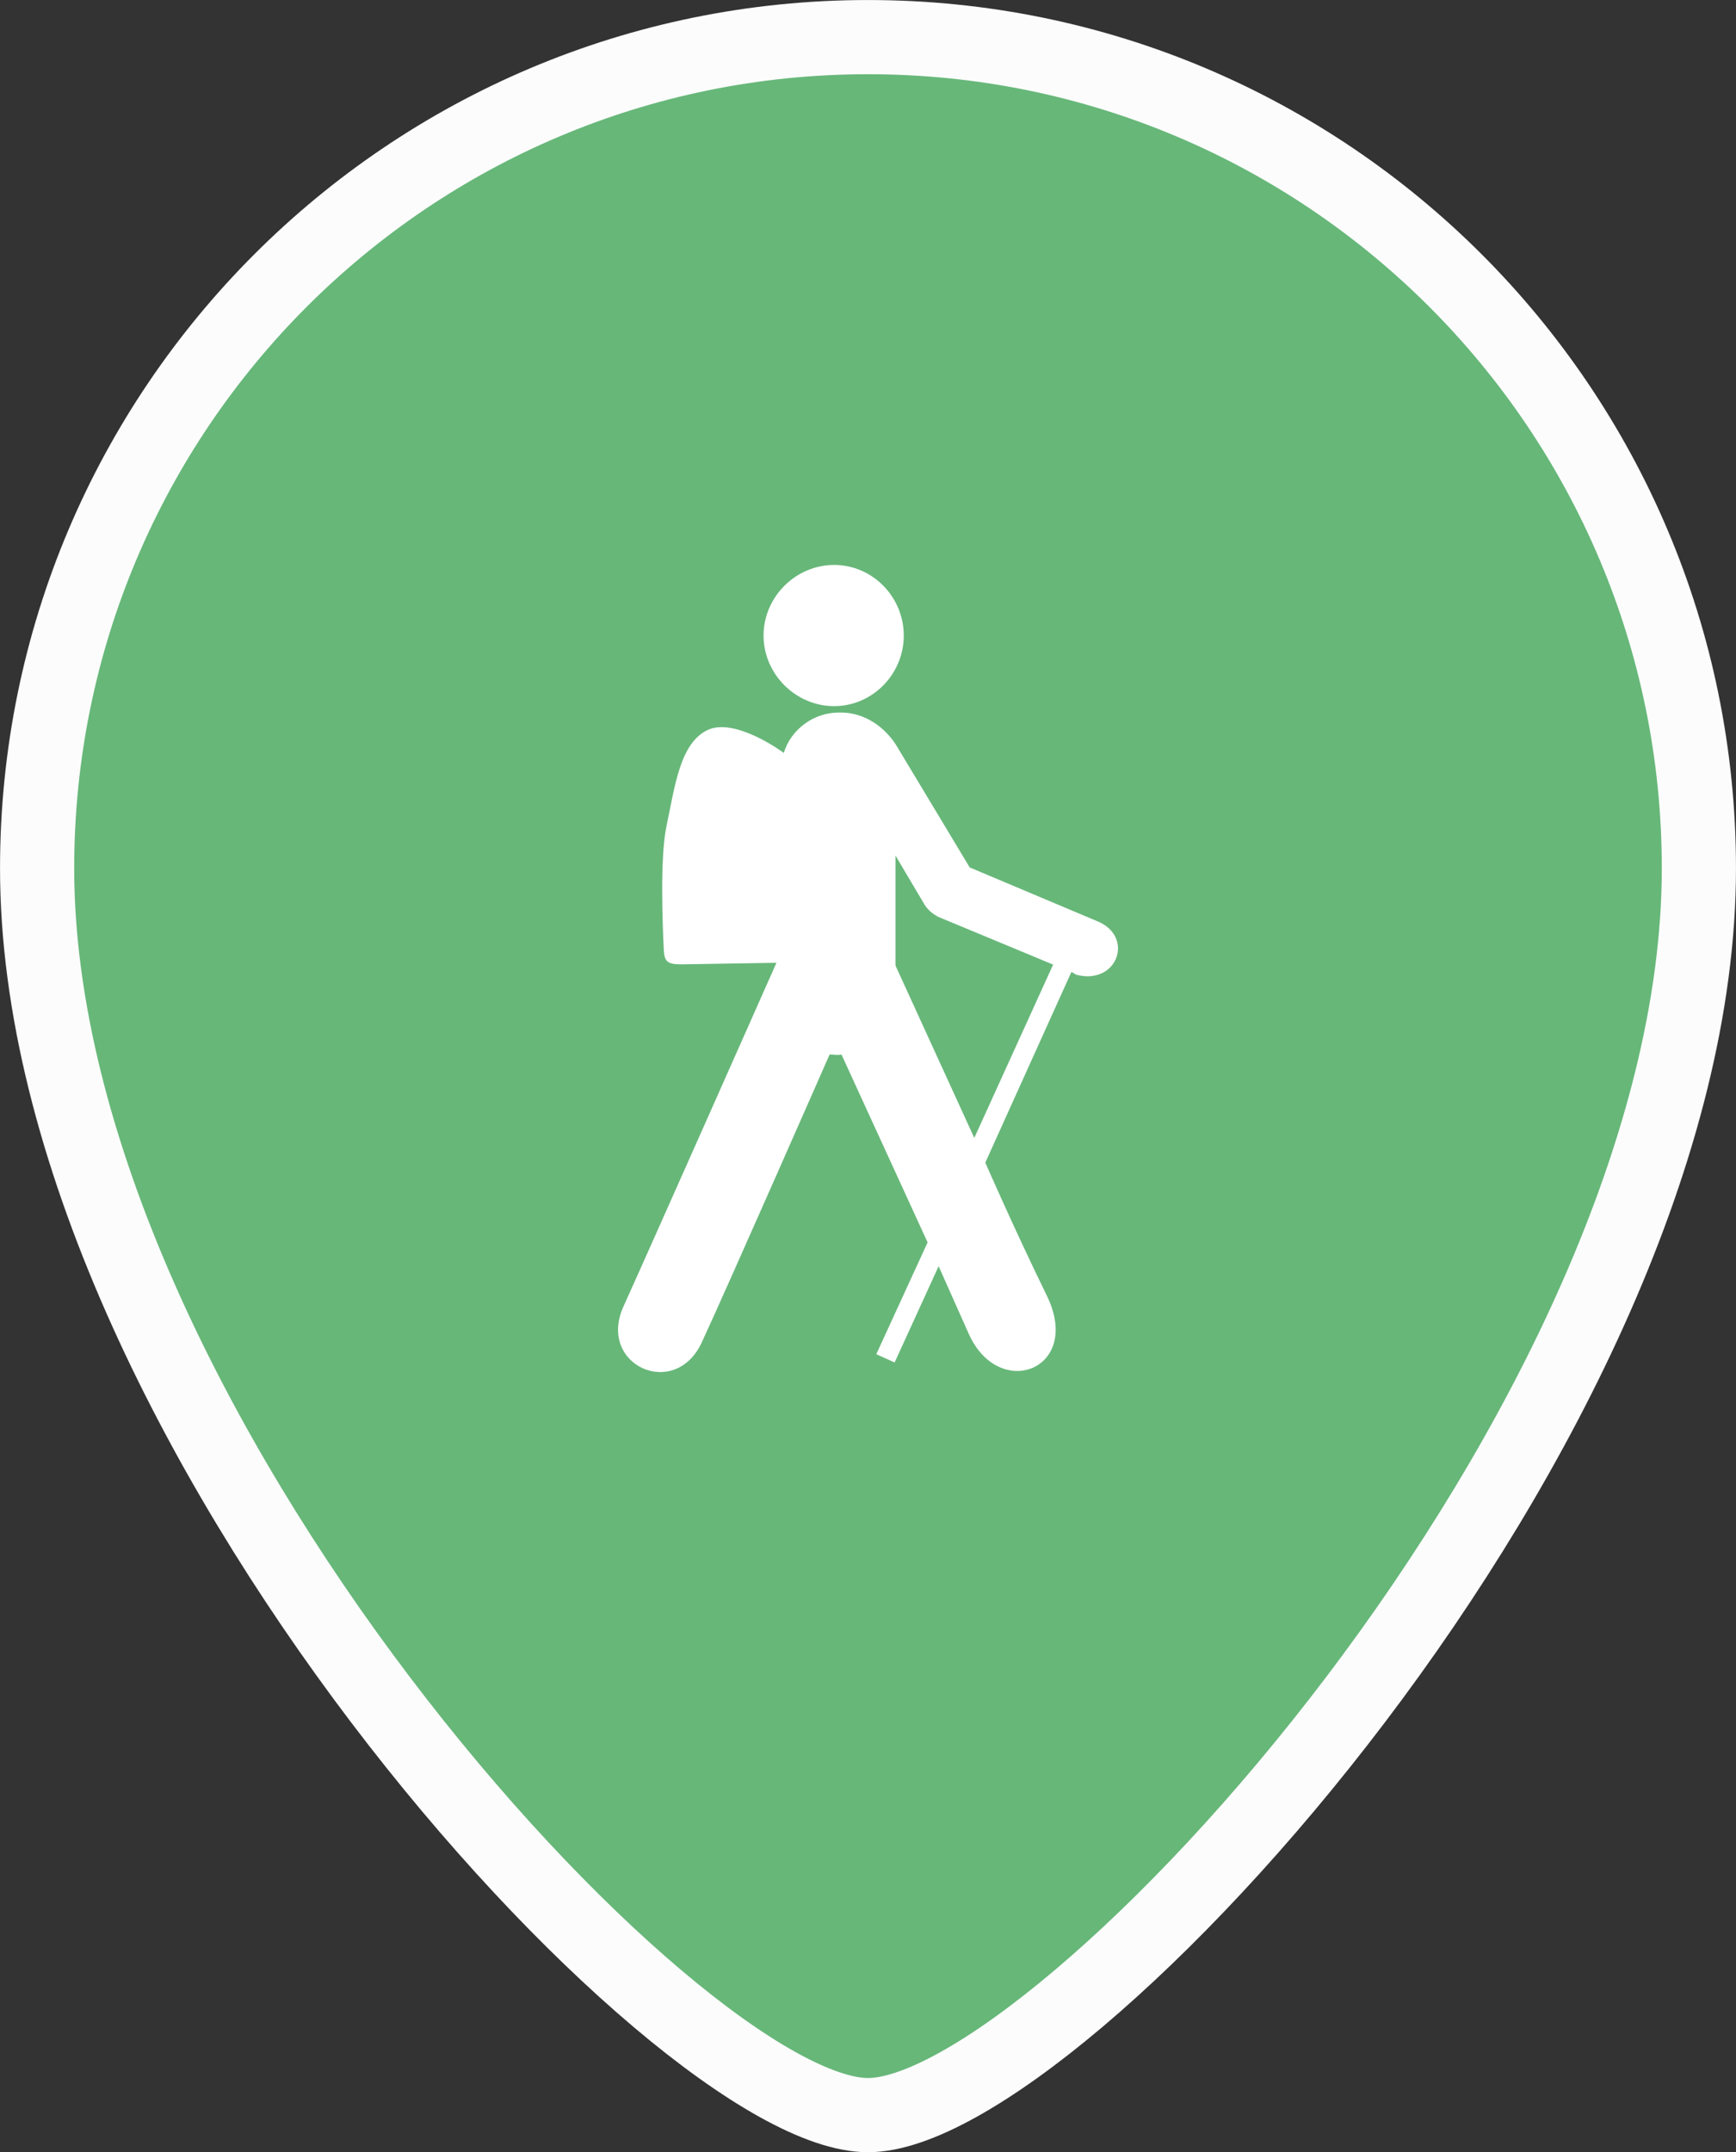 <?xml version="1.0" encoding="UTF-8" standalone="no"?>
<svg
   id="Layer_1_1_"
   version="1.1"
   viewBox="0 0 32.276 40"
   xml:space="preserve"
   sodipodi:docname="hikePin.svg"
   inkscape:version="1.2 (dc2aedaf03, 2022-05-15)"
   width="32.276"
   height="40"
   xmlns:inkscape="http://www.inkscape.org/namespaces/inkscape"
   xmlns:sodipodi="http://sodipodi.sourceforge.net/DTD/sodipodi-0.dtd"
   xmlns="http://www.w3.org/2000/svg"
   xmlns:svg="http://www.w3.org/2000/svg"><rect x="0" y="0" width="32.276" height="40" fill="#333333" stroke="none"/><defs
     id="defs137" /><sodipodi:namedview
     id="namedview135"
     pagecolor="#ffa0a0"
     bordercolor="#666666"
     borderopacity="1.0"
     inkscape:pageshadow="2"
     inkscape:pageopacity="0"
     inkscape:pagecheckerboard="0"
     showgrid="false"
     inkscape:zoom="5.7812499"
     inkscape:cx="15.048649"
     inkscape:cy="38.486487"
     inkscape:window-width="1920"
     inkscape:window-height="991"
     inkscape:window-x="-9"
     inkscape:window-y="-9"
     inkscape:window-maximized="1"
     inkscape:current-layer="g132"
     fit-margin-top="0"
     fit-margin-left="0"
     fit-margin-right="0"
     fit-margin-bottom="0"
     inkscape:snap-nodes="false"
     inkscape:snap-others="true"
     inkscape:snap-bbox="false"
     inkscape:snap-bbox-midpoints="true"
     inkscape:snap-object-midpoints="true"
     inkscape:showpageshadow="2"
     inkscape:deskcolor="#ffa0a0" /><g
     id="g132"
     transform="translate(19.226,8.537)"><path
       d="m -3.088,-7.847 c -8.532,-4e-7 -15.448,6.917 -15.448,15.448 0,10.312 11.876,23.173 15.448,23.173 3.572,0 15.448,-12.861 15.448,-23.173 5e-6,-8.532 -6.917,-15.448 -15.448,-15.448 z"
       fill="#464646"
       id="path4"
       style="fill:#67b779;fill-opacity:1;stroke:#fcfcfc;stroke-width:1.379;stroke-miterlimit:4;stroke-dasharray:none;stroke-opacity:1"
       sodipodi:nodetypes="ssscs" /><path
       fill-rule="evenodd"
       clip-rule="evenodd"
       d="m -3.718,1.963 c 0.716,0 1.295,0.596 1.295,1.312 0,0.715 -0.579,1.312 -1.295,1.312 -0.716,0 -1.312,-0.596 -1.312,-1.312 0,-0.716 0.596,-1.312 1.312,-1.312 z m 0.085,2.743 c 0.492,-0.015 0.873,0.291 1.073,0.613 l 1.363,2.266 2.385,1.005 c 0.681,0.289 0.358,1.192 -0.409,0.988 -0.027,-0.019 -0.056,-0.036 -0.085,-0.051 l -1.601,3.544 c 0,0 0.511,1.176 1.159,2.505 0.63,1.346 -0.903,1.925 -1.465,0.681 l -0.562,-1.261 -0.818,1.789 -0.341,-0.153 0.954,-2.078 -1.601,-3.492 c -0.068,0.017 -0.136,0 -0.221,0 0,0 -1.857,4.225 -2.368,5.332 -0.494,1.107 -1.959,0.443 -1.465,-0.648 0.494,-1.09 2.845,-6.389 2.845,-6.389 l -1.748,0.029 c -0.265,0.002 -0.328,-0.04 -0.345,-0.238 -0.027,-0.524 -0.073,-1.757 0.048,-2.329 0.156,-0.737 0.25,-1.548 0.767,-1.789 0.517,-0.241 1.414,0.426 1.414,0.426 0.136,-0.443 0.562,-0.75 1.022,-0.75 z m 1.056,2.658 V 9.409 l 1.465,3.203 L 0.354,9.391 -1.776,8.506 C -1.878,8.454 -1.963,8.386 -2.032,8.284 Z"
       fill="#000000"
       id="path2"
       style="fill:#ffffff;stroke-width:0.176" /></g></svg>
